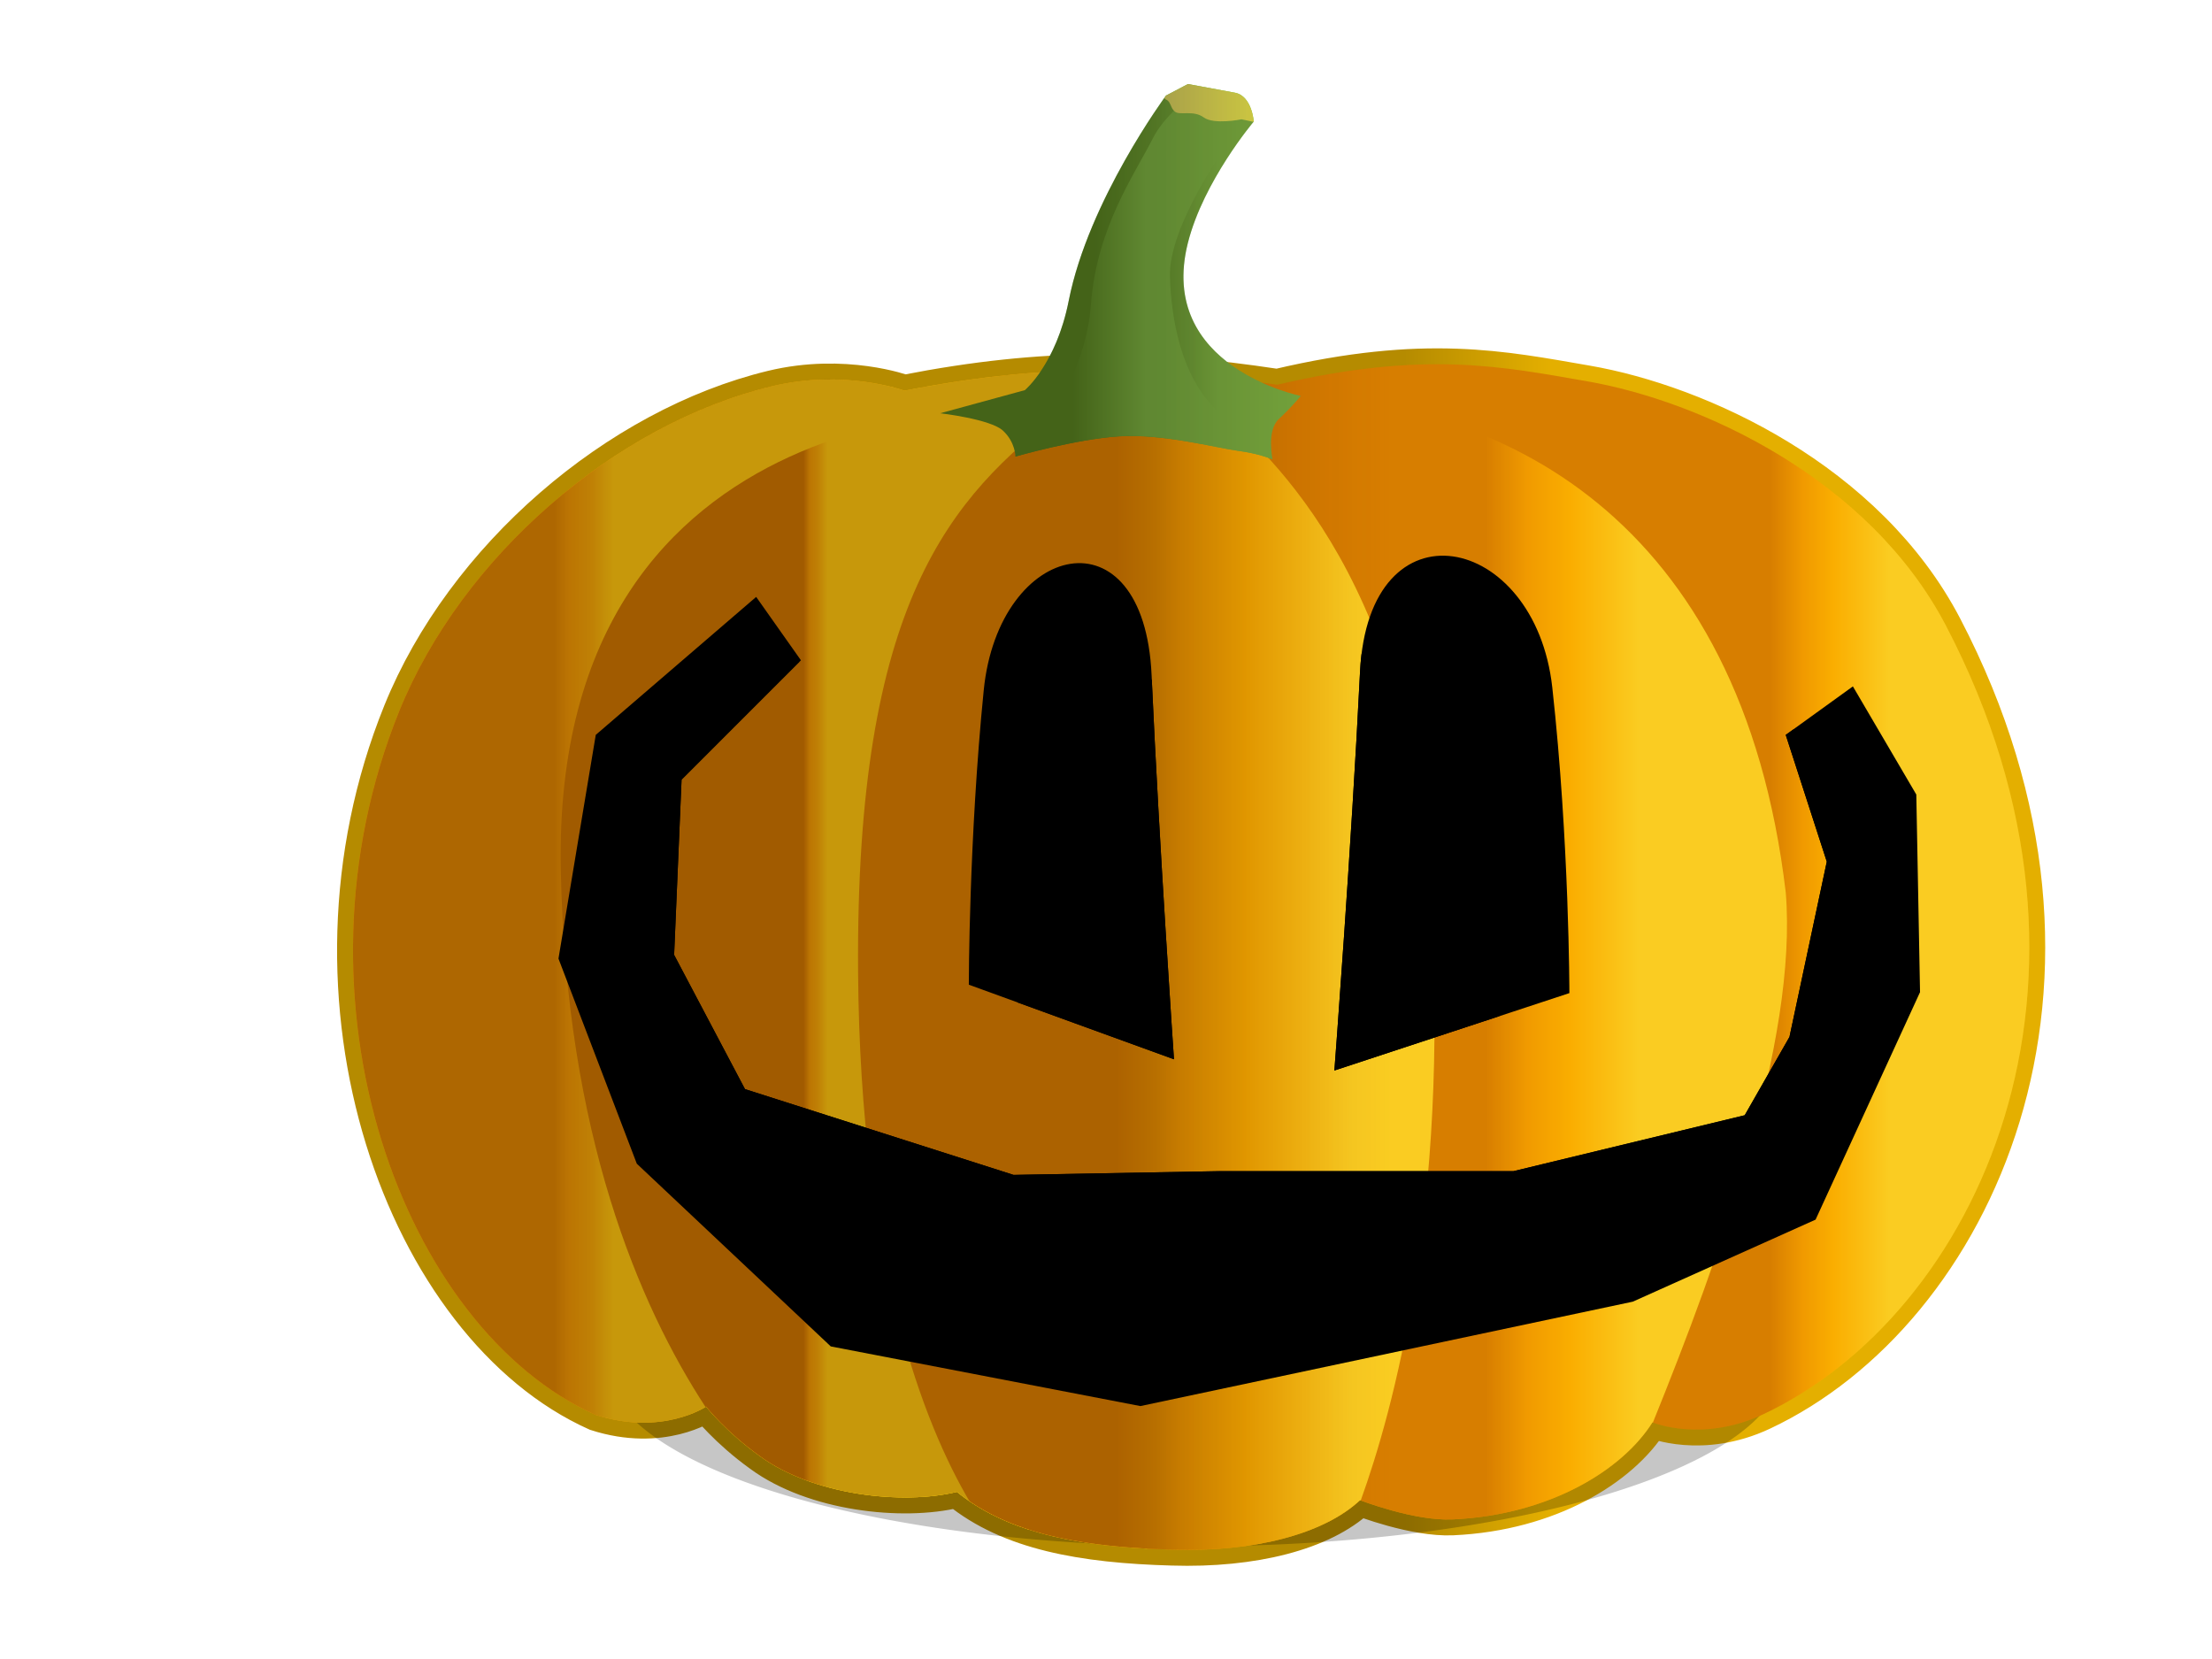 <?xml version='1.0' encoding='utf-8'?>
<svg xmlns="http://www.w3.org/2000/svg" xmlns:xlink="http://www.w3.org/1999/xlink" viewBox="0 0 640 480">
 <defs>
  <filter id="w" x="-.041" y="-.313" width="1.081" height="1.626" color-interpolation-filters="sRGB">
   <feGaussianBlur stdDeviation="9.97"/>
  </filter>
  <filter id="z" color-interpolation-filters="sRGB">
   <feGaussianBlur stdDeviation="2.437"/>
  </filter>
  <filter id="x" color-interpolation-filters="sRGB">
   <feGaussianBlur stdDeviation="5.034"/>
  </filter>
  <filter id="y" color-interpolation-filters="sRGB">
   <feGaussianBlur stdDeviation="1.188"/>
  </filter>
  <linearGradient id="af" x1=".835" x2=".439" y1=".114" y2=".114" gradientTransform="translate(0 73.469)" xlink:href="#u"/>
  <linearGradient id="ah" x1=".426" x2=".769" y1=".307" y2=".307" gradientTransform="translate(0 21.107)" xlink:href="#t"/>
  <linearGradient id="aa" y1=".462" y2=".462">
   <stop stop-color="#cfe96d" offset="0"/>
   <stop stop-color="#dfff57" offset="1"/>
  </linearGradient>
  <linearGradient id="v">
   <stop stop-color="#f7ff70" offset="0"/>
   <stop stop-color="#ffe900" offset="1"/>
  </linearGradient>
  <linearGradient id="t">
   <stop stop-color="#398c24" offset="0"/>
   <stop stop-color="#63c44b" offset="1"/>
  </linearGradient>
  <linearGradient id="ag" x1=".223" x2=".511" y1=".976" y2=".976" xlink:href="#t"/>
  <linearGradient id="ac" x1=".486" x2=".444" y1=".009" y2=".009" gradientTransform="translate(0 73.469)">
   <stop stop-color="#ffdc10" offset="0"/>
   <stop stop-color="#f4b908" offset=".395"/>
   <stop stop-color="#eea704" offset=".75"/>
   <stop stop-color="#c68000" offset="1"/>
  </linearGradient>
  <linearGradient id="ae" x1=".865" x2=".801" y1=".217" y2=".217" gradientTransform="translate(0 21.107)">
   <stop stop-color="#ffe627" offset="0"/>
   <stop stop-color="#ffc200" offset=".481"/>
   <stop stop-color="#f4ac00" offset=".725"/>
   <stop stop-color="#d78b00" offset="1"/>
  </linearGradient>
  <linearGradient id="ai" x1=".605" x2=".684" y1=".797" y2=".797">
   <stop stop-color="#b58b00" offset="0"/>
   <stop stop-color="#e4af00" offset="1"/>
  </linearGradient>
  <linearGradient id="aj" x1=".473" x2=".599" y1=".888" y2=".888">
   <stop stop-color="#581100" stop-opacity=".814" offset="0"/>
   <stop stop-color="#d92c00" stop-opacity=".331" offset="1"/>
  </linearGradient>
  <linearGradient id="u">
   <stop stop-color="#ffe627" offset="0"/>
   <stop stop-color="#ffc200" offset=".45"/>
   <stop stop-color="#f4ac00" offset=".725"/>
   <stop stop-color="#d78b00" offset="1"/>
  </linearGradient>
  <linearGradient id="ab" x1=".738" x2=".48" y1=".065" y2=".065" gradientTransform="translate(0 73.469)" xlink:href="#u"/>
  <linearGradient id="ad" x1=".383" x2=".315" y1="-.031" y2="-.031" gradientTransform="translate(0 73.469)">
   <stop stop-color="#ffdc10" offset="0"/>
   <stop stop-color="#f4b908" offset=".362"/>
   <stop stop-color="#eea704" offset=".75"/>
   <stop stop-color="#da9302" offset="1"/>
  </linearGradient>
  <radialGradient id="ak" cx="508.81" cy="558.39" r="344.84" gradientTransform="matrix(1 0 0 .611 0 217.26)" gradientUnits="userSpaceOnUse" xlink:href="#v"/>
  <radialGradient id="al" cx="498.59" cy="734.28" r="327.69" gradientTransform="matrix(.953 .303 -.566 1.783 438.85 -775.89)" gradientUnits="userSpaceOnUse" xlink:href="#v"/>
 </defs>
 <path d="m261.69 113.04s-17.299-6.363-38.391-1.271c-45.303 10.937-89.697 49.223-107.83 94.055-33.937 83.904 1.171 178.61 56.853 203.55 19.273 6.208 31.969-2.387 31.969-2.387s5.716 7.277 15.552 14.323c15.437 11.308 41.227 14.205 57.026 10.344 15.033 12.253 36.436 16.004 62.21 16.71 23.545 0.745 43.804-4.398 54.433-14.323 0 0 15.533 6.086 26.785 5.57 28.282-1.296 49.235-14.439 57.817-28.075 0 0 14.321 5.996 32.085-2.361 61.317-28.85 107-124.29 52.878-228.06-22.284-42.724-71.1-65.13-103.97-70.808-24.15-4.172-46.883-9.03-89.575 1.033-37.142-5.588-66.838-6.269-107.84 1.698z" fill="#ffac00" fill-opacity=".503" stroke="url(#ai)" stroke-width="9.2"/>
 <path d="m515.97 394.89a170.3 52.495 0 1 1 -340.6 0" fill-opacity=".581" filter="url(#w)" opacity=".619"/>
 <path d="m261.69 113.04s-17.299-6.363-38.391-1.271c-45.303 10.937-89.697 49.223-107.83 94.055-33.937 83.904 1.171 178.61 56.853 203.55 19.273 6.208 31.969-2.387 31.969-2.387s5.716 7.277 15.552 14.323c15.437 11.308 41.227 14.205 57.026 10.344 15.033 12.253 36.436 16.004 62.21 16.71 23.545 0.745 43.804-4.398 54.433-14.323 0 0 15.533 6.086 26.785 5.57 28.282-1.296 49.235-14.439 57.817-28.075 0 0 14.321 5.996 32.085-2.361 61.317-28.85 107-124.29 52.878-228.06-22.284-42.724-71.1-65.13-103.97-70.808-24.15-4.172-46.883-9.03-89.575 1.033-37.142-5.588-66.838-6.269-107.84 1.698z" fill="url(#ae)"/>
 <path d="m320.28 107.1c-18.212-0.088-36.808 1.707-58.591 5.939 0 0-17.296-6.357-38.387-1.265-45.303 10.937-89.691 49.215-107.82 94.047-33.937 83.904 1.164 178.61 56.846 203.54 19.273 6.208 31.971-2.382 31.971-2.382s5.713 7.274 15.549 14.32c15.437 11.308 41.225 14.206 57.024 10.346 13.612 11.095 32.462 15.214 55.036 16.419v-340.66c-3.874-0.184-7.74-0.294-11.621-0.313z" fill="url(#ad)"/>
 <path d="m370.7 114.69c-5.303-0.022-10.673 0.22-16.115 0.7l-8.179 7.517s40.833 61.831 52.627 134.52c8.955 55.194-6.65 143.5-14.692 182.87 3.542-1.807 6.631-3.886 9.165-6.252 0 0 15.531 6.083 26.782 5.567 28.282-1.296 49.233-14.438 57.816-28.074 0 0 0.112 0.038 0.129 0.045 19.184-47.387 41.927-110.4 38.452-153.29-12.885-109.16-83.406-143.35-145.98-143.6z" fill="url(#ab)" filter="url(#y)"/>
 <path d="m318.79 111.5c-6.769 0.092-22.273 7.22-22.273 7.22s-136.99-8.348-134.27 132.85c1.478 76.654 22.748 126.21 41.879 155.51 0.031-0.02 0.162-0.104 0.162-0.104s5.713 7.274 15.549 14.32c15.437 11.308 41.225 14.206 57.024 10.346 6.022 4.908 13.075 8.455 21.012 10.986-6.509-14.408-14.694-40.971-20.398-89.12-10.887-91.907 13.604-205.54 37.191-229.77 9.214-9.465 8.461-12.295 4.122-12.236z" fill="url(#ac)" filter="url(#z)"/>
 <path d="m332.14 108.11c-6.821 0.08-14.838 3.281-24.907 11.045-32.094 24.746-59.763 54.708-58.963 162.22 0.628 84.473 19.233 130.95 32.229 152.98 14.766 10.107 34.81 13.356 58.575 14.007 23.545 0.745 43.808-4.395 54.437-14.32 0 0 0.155 0.059 0.194 0.074 9.262-25.58 25.723-84.948 20.269-173.36-6.058-98.197-50.758-131.98-61.953-142.98-5.948-5.843-12.15-9.767-19.881-9.676z" fill="url(#af)" filter="url(#x)"/>
 <path d="m293.8 132.1s17.237-5.013 29.938-5.849c12.701-0.836 28.124 3.342 34.474 4.178 6.351 0.836 9.979 2.506 9.979 2.506s-1.814-8.355 1.814-11.697c3.629-3.342 6.351-6.684 6.351-6.684s-41.732-8.355-32.66-44.282c4.526-17.922 19.052-35.092 19.052-35.092s-0.509-7.429-5.443-8.355c-4.533-0.851-13.608-2.507-13.608-2.507l-6.351 3.342s-22.407 30.363-28.124 59.322c-3.629 18.381-12.701 25.901-12.701 25.901l-24.495 6.684s14.516 1.671 18.144 5.013c3.629 3.342 3.629 7.52 3.629 7.52z" fill="url(#ah)"/>
 <path d="m343.5 28.614s-6.849 5.226-9.989 11.492c-4.987 9.952-16.198 25.642-17.86 47.842-1.582 21.124-14.302 36.607-21.853 44.046 0.001 0.036 0 0.104 0 0.104s17.233-5.014 29.934-5.85c12.701-0.836 28.125 3.347 34.476 4.183 5.137 0.676 8.377 1.85 9.472 2.292-3.508-3.018-8.707-7.557-15.048-13.397-11.222-10.334-13.782-27.68-14.127-39.417-0.416-14.162 15.792-37.505 18.701-40.95 2.909-3.445 2.085-8.425 2.085-8.425l-15.791-1.92z" fill="url(#ag)"/>
 <path d="m343.7 24.312l-6.352 3.349s-0.314 0.44-0.469 0.655c0.113 0.237 0.263 0.415 0.469 0.491 1.477 0.544 1.248 2.509 2.651 3.543 1.477 1.088 5.322-0.554 8.275 1.623 2.954 2.176 10.926 0.551 10.926 0.551l3.491 0.729c0.004-0.005 0.065-0.074 0.065-0.074s-0.513-7.425-5.447-8.351c-4.533-0.851-13.609-2.516-13.609-2.516z" fill="url(#aa)"/>
 <path d="m343.7 24.312l-6.352 3.349s-22.407 30.36-28.124 59.319c-1.953 9.894-5.48 16.614-8.324 20.736-12.238 0.843-25.048 2.577-39.212 5.329 0 0-17.296-6.372-38.387-1.28-45.303 10.937-89.691 49.23-107.82 94.062-33.937 83.904 1.164 178.61 56.846 203.54 19.273 6.208 31.971-2.397 31.971-2.397s5.713 7.289 15.549 14.335c15.437 11.308 41.225 14.206 57.024 10.346 15.033 12.253 36.438 15.996 62.212 16.702 23.545 0.745 43.808-4.395 54.437-14.32 0 0 15.531 6.083 26.782 5.567 28.282-1.296 49.233-14.438 57.816-28.074 0 0 14.32 5.991 32.084-2.367 61.317-28.85 107-124.28 52.886-228.05-22.284-42.724-71.109-65.132-103.98-70.811-24.15-4.172-46.884-9.037-89.576 1.027-1.502-0.226-2.966-0.43-4.445-0.64-11.63-5.312-27.297-17.014-21.384-40.429 4.526-17.922 19.056-35.085 19.056-35.085s-0.513-7.425-5.447-8.351c-4.533-0.851-13.609-2.516-13.609-2.516z" fill="url(#aj)" opacity=".412"/>
 <path d="m352.62 338.85h85.263l66.916-16.183 12.951-22.657 10.793-50.708-11.872-36.682 19.427-14.025 18.348 31.288 1.079 57.18-30.22 65.812-52.885 23.736-142.47 30.209-89.58-17.262-56.123-52.865-22.665-59.339 10.793-64.734 46.409-39.918 12.951 18.341-34.537 34.524-2.158 50.708 20.506 38.84 77.708 24.814 59.36-1.079z"/>
 <path d="m280.31 284.91s0-42.077 4.317-85.232c4.317-43.156 46.409-52.865 48.567-4.316 2.158 48.55 6.476 111.12 6.476 111.12l-59.36-21.578z"/>
 <path d="m454.07 287.34s0-43.658-4.945-88.435c-4.945-44.777-53.159-54.852-55.632-4.478-2.473 50.374-7.418 115.3-7.418 115.3l67.995-22.388z"/>
 <path d="m414.43 184.34c-6.53-0.01-14.783 2.682-20.498 4.904-0.202 1.653-0.341 3.383-0.43 5.19-2.473 50.374-7.422 115.3-7.422 115.3l47.701-15.714 0.86-23.133s-5.386-70.126-10.782-81.994c-1.518-3.338-5.086-4.547-9.429-4.553zm-105.82 0.509c-3.928-0.026-6.894 1.485-7.804 5.127-2.811 11.238-5.614 81.664-6.307 100.1l45.169 16.415s-4.242-61.434-6.419-109.79c-7.053-6.628-17.46-11.798-24.639-11.845zm-93.061 4.044l-28.063 29.136-9.716 46.378 21.597 65.818 43.162 22.656 8.632 9.712 16.198-4.315 82.024 12.944 77.708-11.861 77.708-17.258 32.38-59.354 7.549-35.6-11.866-29.12-13.984-6.989-2.214 1.592 11.882 36.682-10.798 50.709-12.949 22.656-66.909 16.176h-85.273l-59.36 1.083-77.708-24.821-20.498-38.832 2.15-50.709 34.068-34.071-15.72-2.611z"/>
</svg>
